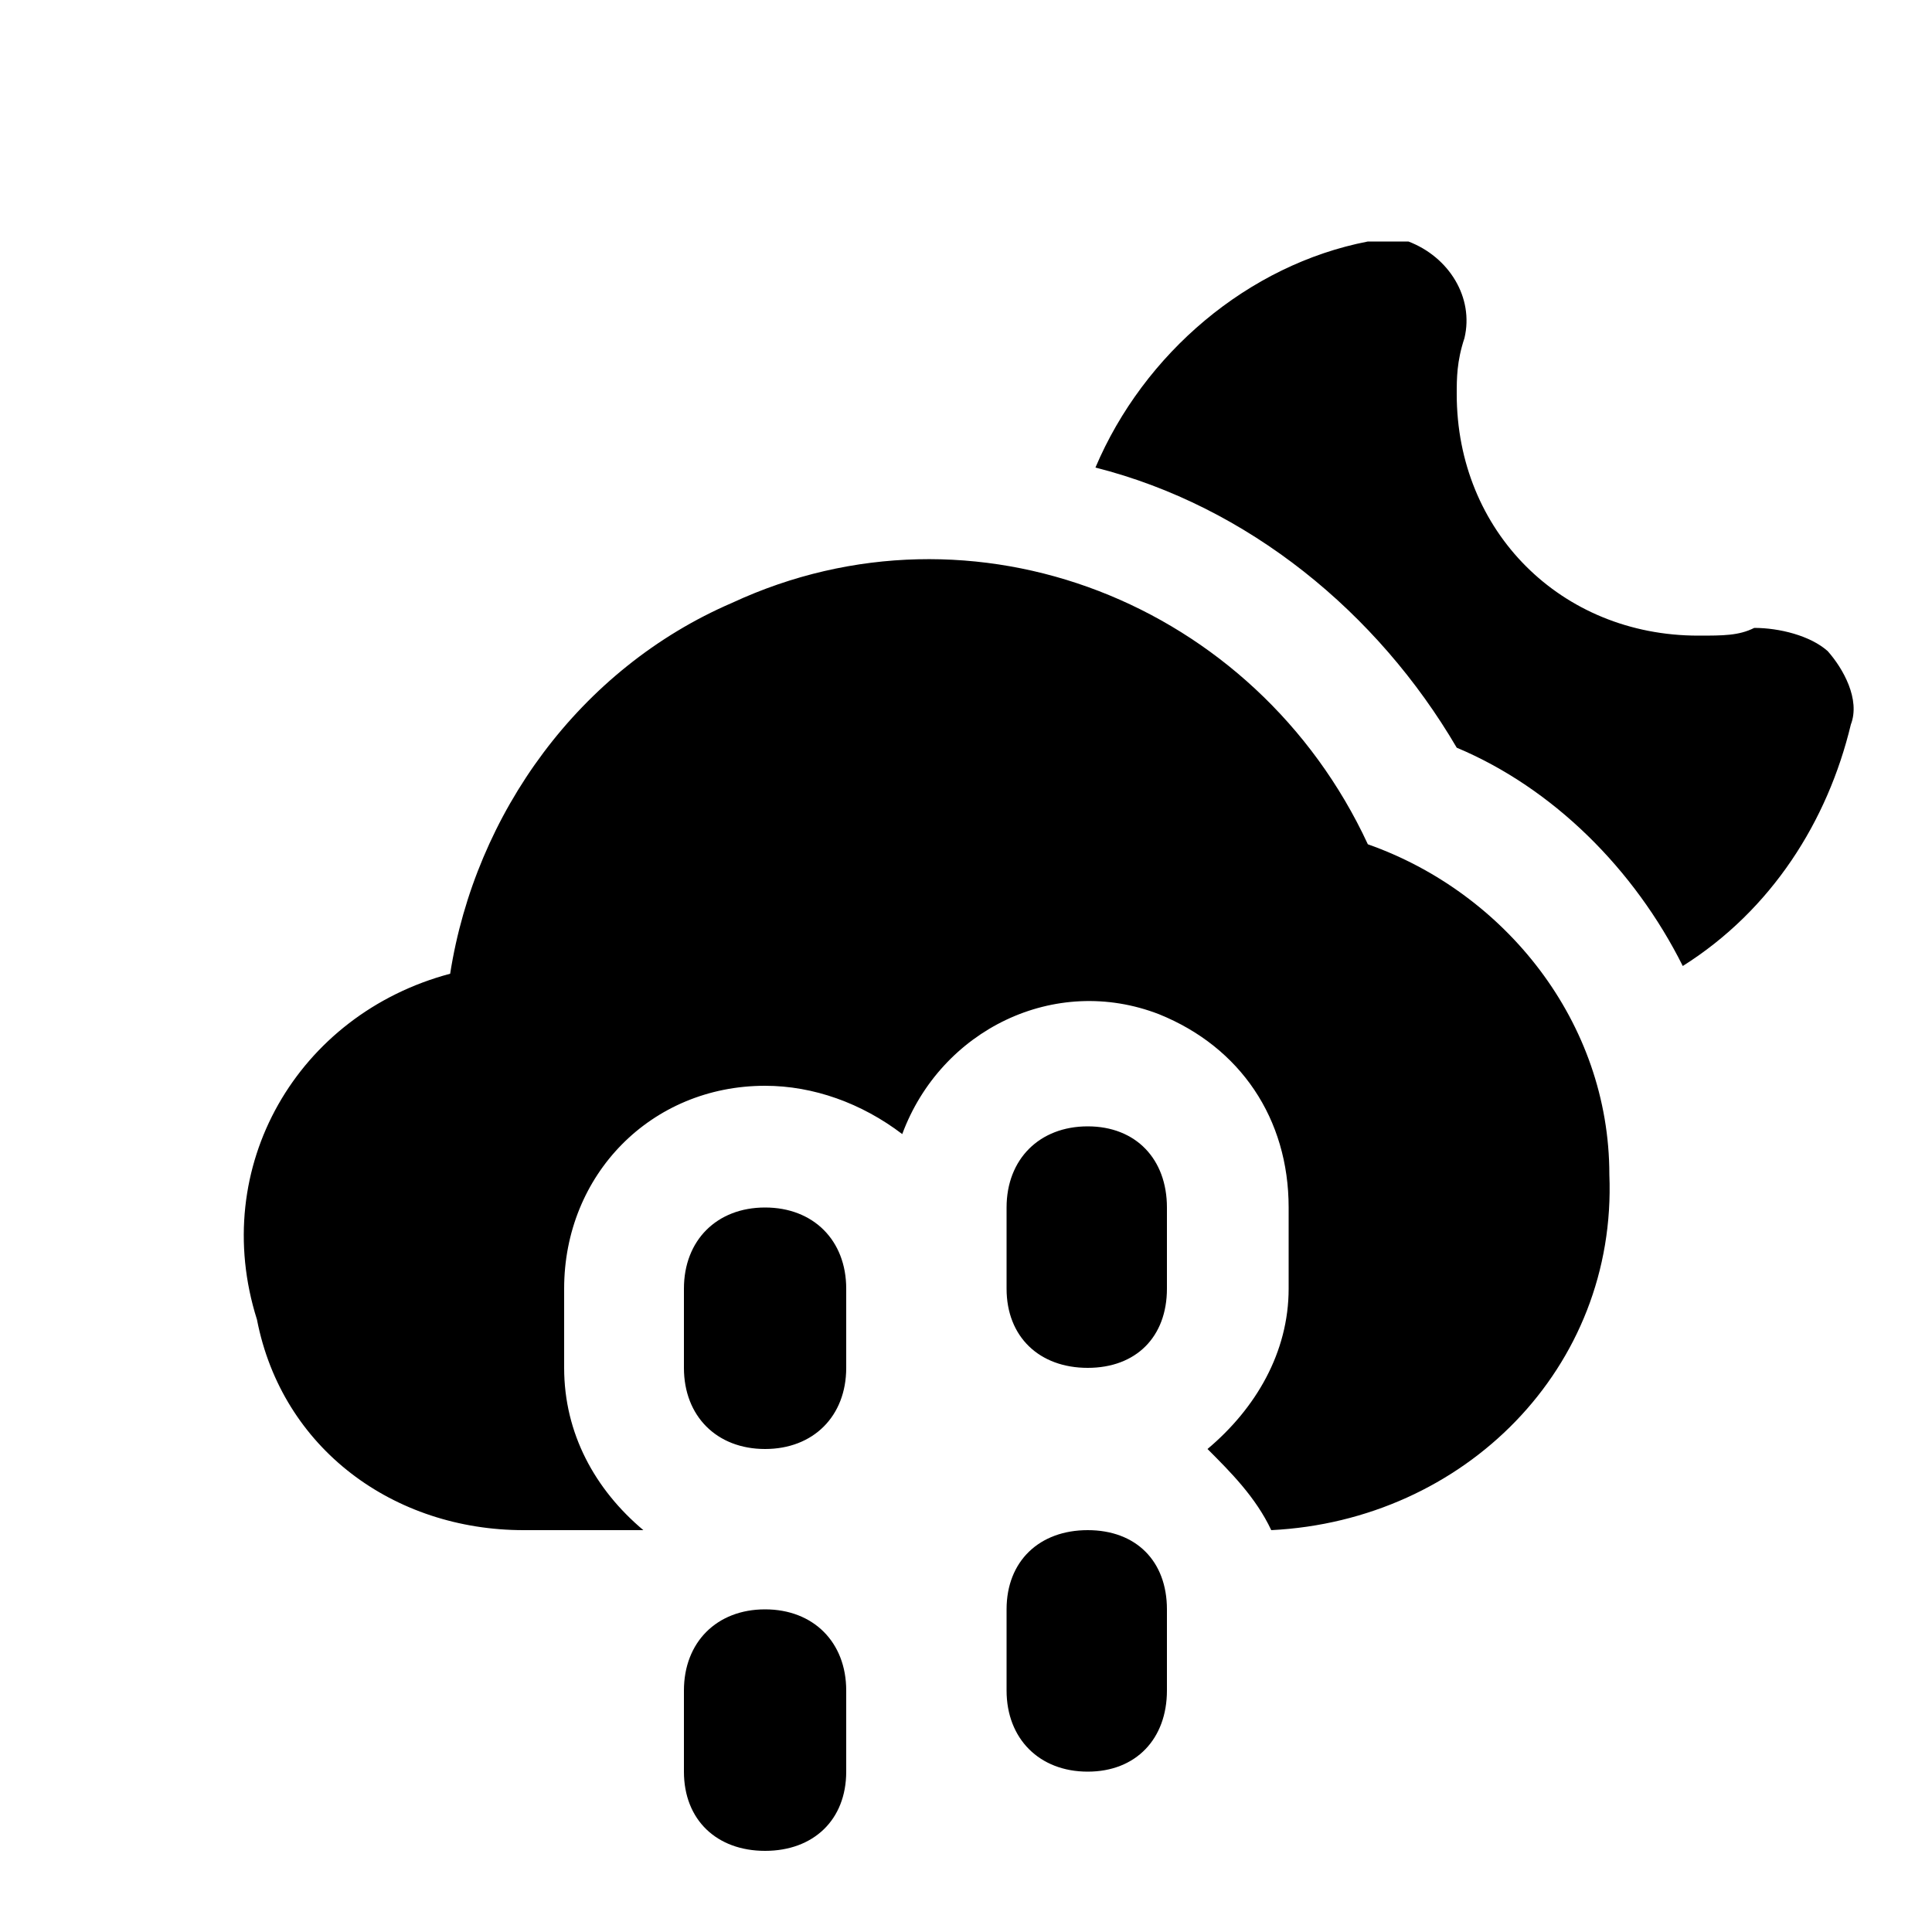 <svg xmlns="http://www.w3.org/2000/svg" width="24" height="24" viewBox="0 0 24 24">
    <path d="M9.504 19.992v0c-0.6 0-1.008 0.408-1.008 1.008v1.008c0 0.6 0.408 0.984 1.008 0.984s1.008-0.384 1.008-0.984v-1.008c0-0.6-0.408-1.008-1.008-1.008zM9.504 15v0c-0.6 0-1.008 0.408-1.008 1.008v0.984c0 0.6 0.408 1.008 1.008 1.008s1.008-0.408 1.008-1.008v-0.984c0-0.6-0.408-1.008-1.008-1.008zM13.512 19.008v0c-0.6 0-1.008 0.384-1.008 0.984v1.008c0 0.6 0.408 1.008 1.008 1.008s0.984-0.408 0.984-1.008v-1.008c0-0.6-0.384-0.984-0.984-0.984zM22.704 8.088c-0.216-0.192-0.6-0.288-0.912-0.288-0.192 0.096-0.384 0.096-0.696 0.096-1.704 0-3-1.296-3-3 0-0.192 0-0.408 0.096-0.696 0.12-0.504-0.192-1.008-0.696-1.2-0.096 0-0.288 0-0.504 0-1.488 0.288-2.784 1.392-3.384 2.808 1.896 0.48 3.504 1.8 4.488 3.48 1.2 0.504 2.208 1.512 2.808 2.712 1.104-0.696 1.8-1.8 2.088-3 0.12-0.312-0.096-0.696-0.288-0.912zM16.992 10.488c-1.392-3-4.896-4.392-7.896-3-1.896 0.816-3.192 2.616-3.504 4.608-1.896 0.504-3 2.4-2.4 4.296 0.312 1.608 1.704 2.616 3.312 2.616h1.488c-0.6-0.504-0.984-1.2-0.984-2.016v-0.984c0-1.416 1.080-2.52 2.496-2.52 0.6 0 1.2 0.216 1.704 0.6 0.48-1.296 1.896-1.992 3.192-1.488 1.008 0.408 1.608 1.296 1.608 2.4v1.008c0 0.792-0.408 1.488-1.008 1.992 0.288 0.288 0.6 0.6 0.792 1.008 2.4-0.12 4.296-2.016 4.2-4.416 0-1.896-1.296-3.504-3-4.104zM13.512 13.992v0c-0.6 0-1.008 0.408-1.008 1.008v1.008c0 0.6 0.408 0.984 1.008 0.984s0.984-0.384 0.984-0.984v-1.008c0-0.6-0.384-1.008-0.984-1.008z"></path>
</svg>
